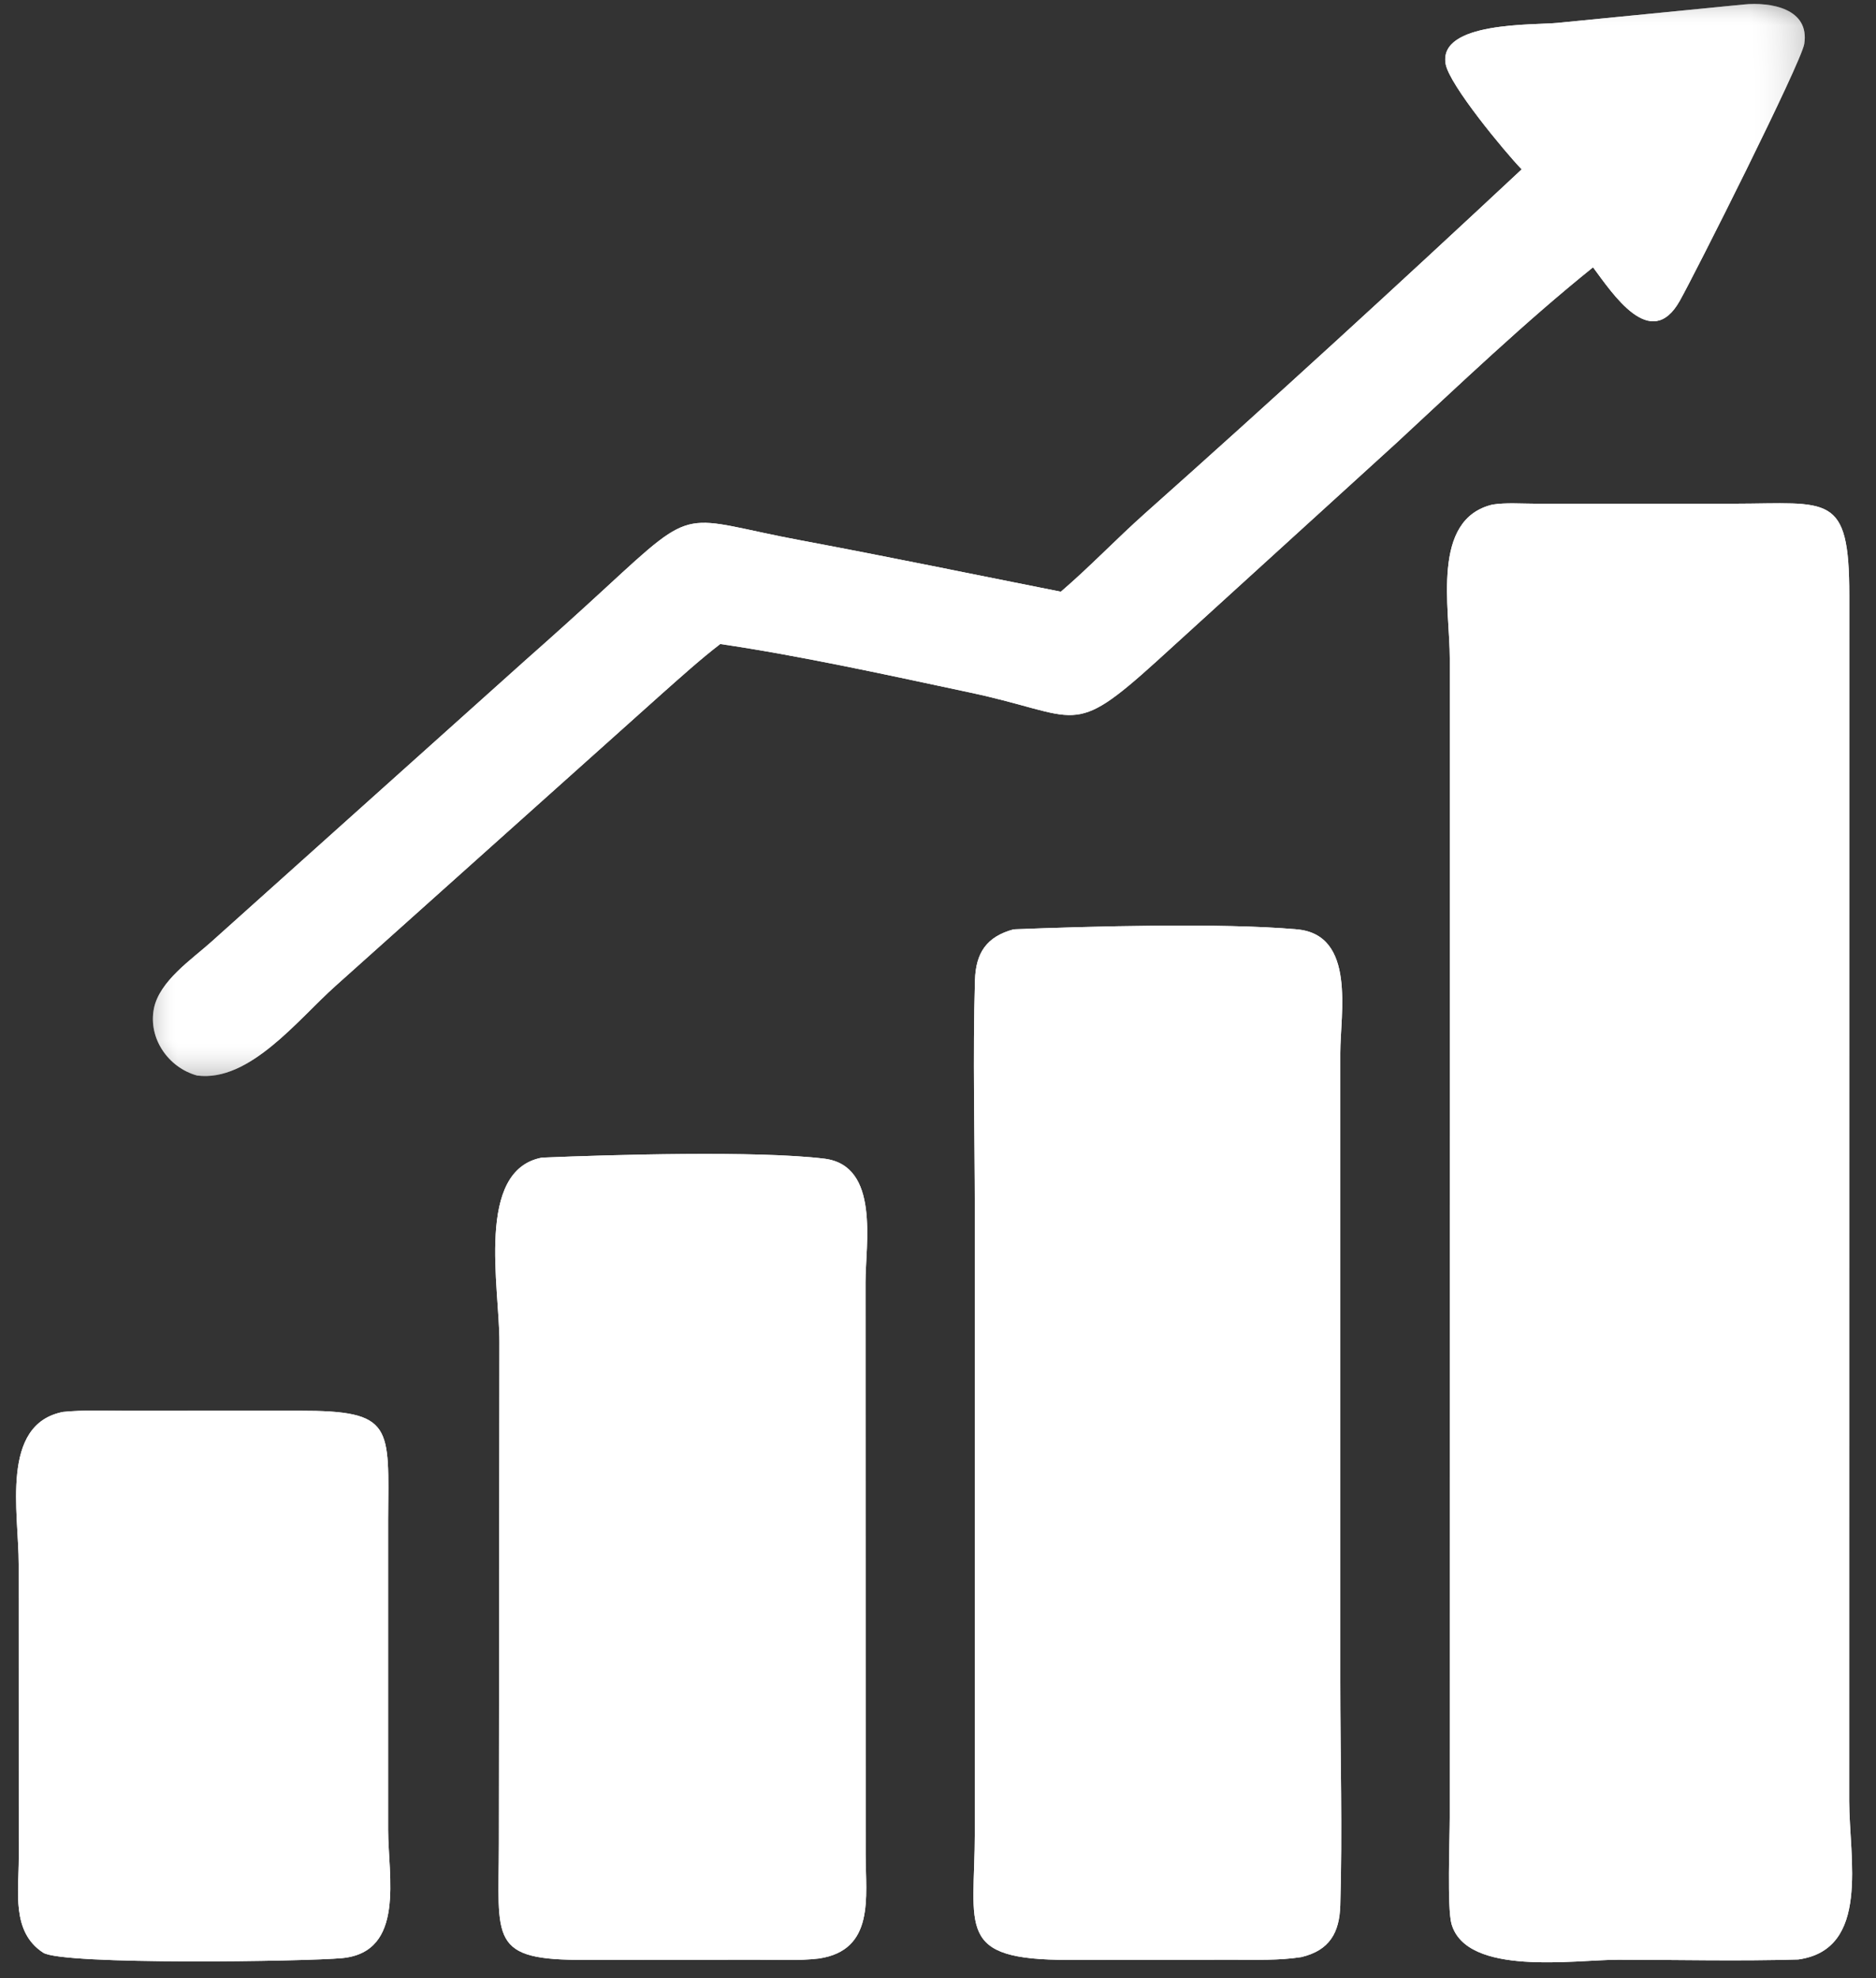 <svg width="37" height="39" viewBox="0 0 37 39" fill="none" xmlns="http://www.w3.org/2000/svg">
<rect x="0" y="0" width="37" height="39" fill="#333333" stroke="none"/>
<g clip-path="url(#clip0_534_34354)">
<path d="M1.244 27.837C1.639 27.797 2.05 27.815 2.447 27.815L5.901 27.814C7.776 27.811 7.666 28.114 7.655 29.961L7.655 36.075C7.655 36.989 7.999 38.483 6.751 38.606C6.058 38.673 1.234 38.746 0.852 38.499C0.221 38.09 0.371 37.289 0.37 36.647L0.369 30.84C0.369 29.824 -0.002 28.081 1.244 27.837Z" fill="white"/>
<mask id="mask0_534_34354" style="mask-type:luminance" maskUnits="userSpaceOnUse" x="2" y="0" width="34" height="22">
<path d="M2.916 0.032H35.602V21.306H2.916V0.032Z" fill="white"/>
</mask>
<g mask="url(#mask0_534_34354)">
<path d="M34.386 0.089C34.922 0.035 35.695 0.166 35.585 0.866C35.527 1.235 33.419 5.419 33.129 5.932C32.557 6.948 31.801 5.781 31.419 5.27C30.066 6.358 28.804 7.565 27.532 8.742L22.82 13.03C21.108 14.581 21.306 14.116 19.131 13.654C17.573 13.322 15.776 12.927 14.206 12.697C13.813 12.998 13.425 13.35 13.054 13.678L6.62 19.436C5.871 20.104 4.923 21.34 3.887 21.205C3.318 21.048 2.921 20.471 3.035 19.887C3.143 19.341 3.784 18.916 4.173 18.565L10.364 13.016C10.899 12.544 11.428 12.067 11.953 11.583C13.767 9.912 13.423 10.211 15.806 10.656C17.516 10.975 19.217 11.328 20.923 11.666C21.492 11.179 22.016 10.627 22.577 10.127C25.084 7.897 27.561 5.628 30.012 3.339C29.683 2.998 28.584 1.674 28.512 1.261C28.365 0.422 30.251 0.498 30.719 0.451L34.386 0.089Z" fill="white"/>
</g>
<path d="M10.687 22.824C12.05 22.767 14.935 22.683 16.256 22.844C17.361 22.978 17.07 24.531 17.07 25.282L17.073 36.569C17.074 37.395 17.26 38.449 16.151 38.614C15.759 38.66 15.35 38.638 14.955 38.638L11.57 38.64C9.623 38.656 9.838 38.249 9.839 36.344L9.85 26.463C9.853 25.379 9.372 23.073 10.687 22.824Z" fill="white"/>
<path d="M19.994 18.322C21.509 18.264 24.083 18.191 25.579 18.323C26.748 18.427 26.435 19.982 26.434 20.762V33.156C26.434 34.623 26.478 36.102 26.434 37.567C26.418 38.1 26.226 38.453 25.665 38.586C25.226 38.654 24.778 38.638 24.333 38.638L21.082 38.641C18.829 38.644 19.226 38.02 19.226 36.124V23.843C19.225 22.341 19.185 20.827 19.229 19.326C19.245 18.792 19.453 18.467 19.994 18.322Z" fill="white"/>
<path d="M29.437 9.948C29.704 9.907 30.007 9.931 30.278 9.931L34.208 9.931C36.068 9.929 36.475 9.7 36.473 11.738L36.471 35.509C36.472 36.635 36.892 38.434 35.467 38.633C34.287 38.668 33.097 38.638 31.915 38.638C31.061 38.638 28.928 38.971 28.628 37.933C28.539 37.62 28.593 36.258 28.593 35.835L28.594 12.994C28.594 11.978 28.218 10.24 29.437 9.948Z" fill="white"/>
<path d="M1.244 27.837C1.639 27.797 2.05 27.815 2.447 27.815L5.901 27.814C7.776 27.811 7.666 28.114 7.655 29.961L7.655 36.075C7.655 36.989 7.999 38.483 6.751 38.606C6.058 38.673 1.234 38.746 0.852 38.499C0.221 38.09 0.371 37.289 0.37 36.647L0.369 30.84C0.369 29.824 -0.002 28.081 1.244 27.837Z" fill="white"/>
<mask id="mask1_534_34354" style="mask-type:luminance" maskUnits="userSpaceOnUse" x="2" y="0" width="34" height="22">
<path d="M2.916 0.032H35.602V21.306H2.916V0.032Z" fill="white"/>
</mask>
<g mask="url(#mask1_534_34354)">
<path d="M34.386 0.089C34.922 0.035 35.695 0.166 35.585 0.866C35.527 1.235 33.419 5.419 33.129 5.932C32.557 6.948 31.801 5.781 31.419 5.27C30.066 6.358 28.804 7.565 27.532 8.742L22.82 13.03C21.108 14.581 21.306 14.116 19.131 13.654C17.573 13.322 15.776 12.927 14.206 12.697C13.813 12.998 13.425 13.35 13.054 13.678L6.62 19.436C5.871 20.104 4.923 21.34 3.887 21.205C3.318 21.048 2.921 20.471 3.035 19.887C3.143 19.341 3.784 18.916 4.173 18.565L10.364 13.016C10.899 12.544 11.428 12.067 11.953 11.583C13.767 9.912 13.423 10.211 15.806 10.656C17.516 10.975 19.217 11.328 20.923 11.666C21.492 11.179 22.016 10.627 22.577 10.127C25.084 7.897 27.561 5.628 30.012 3.339C29.683 2.998 28.584 1.674 28.512 1.261C28.365 0.422 30.251 0.498 30.719 0.451L34.386 0.089Z" fill="white"/>
</g>
<path d="M10.687 22.824C12.05 22.767 14.935 22.683 16.256 22.844C17.361 22.978 17.07 24.531 17.07 25.282L17.073 36.569C17.074 37.395 17.26 38.449 16.151 38.614C15.759 38.66 15.35 38.638 14.955 38.638L11.57 38.64C9.623 38.656 9.838 38.249 9.839 36.344L9.85 26.463C9.853 25.379 9.372 23.073 10.687 22.824Z" fill="white"/>
<path d="M19.994 18.322C21.509 18.264 24.083 18.191 25.579 18.323C26.748 18.427 26.435 19.982 26.434 20.762V33.156C26.434 34.623 26.478 36.102 26.434 37.567C26.418 38.1 26.226 38.453 25.665 38.586C25.226 38.654 24.778 38.638 24.333 38.638L21.082 38.641C18.829 38.644 19.226 38.02 19.226 36.124V23.843C19.225 22.341 19.185 20.827 19.229 19.326C19.245 18.792 19.453 18.467 19.994 18.322Z" fill="white"/>
<path d="M29.437 9.948C29.704 9.907 30.007 9.931 30.278 9.931L34.208 9.931C36.068 9.929 36.475 9.7 36.473 11.738L36.471 35.509C36.472 36.635 36.892 38.434 35.467 38.633C34.287 38.668 33.097 38.638 31.915 38.638C31.061 38.638 28.928 38.971 28.628 37.933C28.539 37.62 28.593 36.258 28.593 35.835L28.594 12.994C28.594 11.978 28.218 10.24 29.437 9.948Z" fill="white"/>
</g>
<defs>
<clipPath id="clip0_534_34354">
<rect width="37" height="39" fill="white"/>
</clipPath>
</defs>
</svg>
